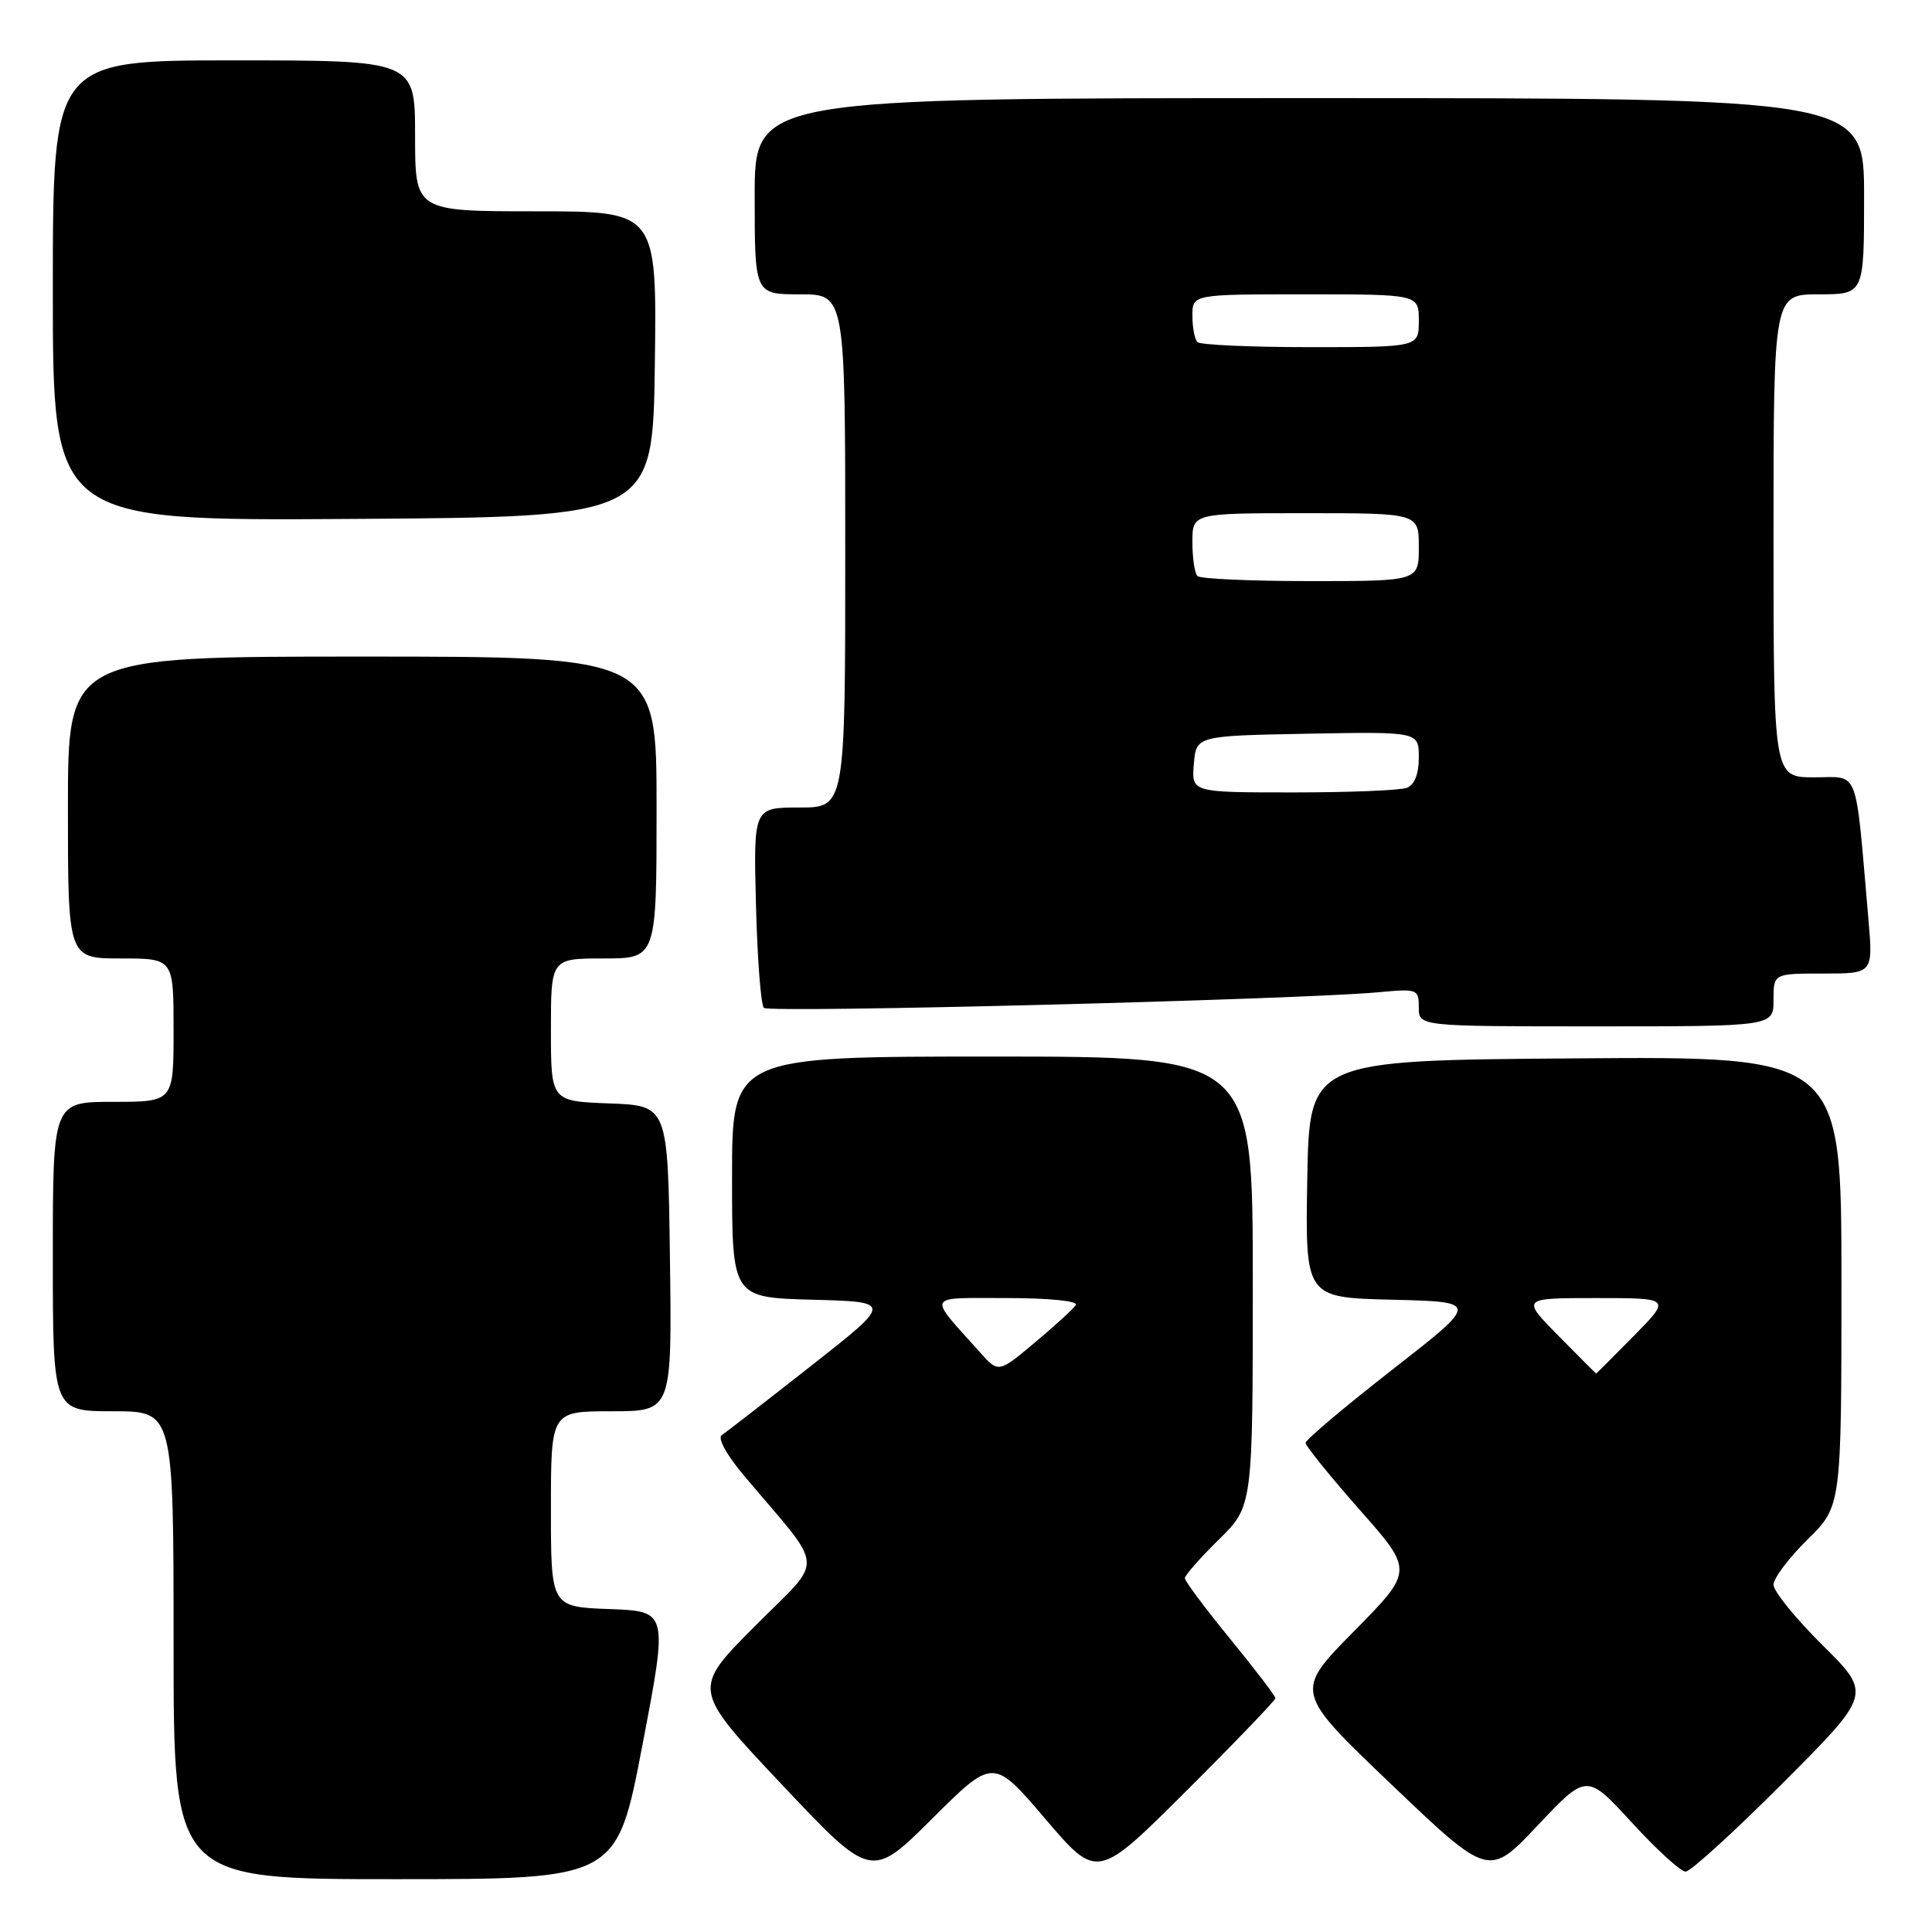 <?xml version="1.0" encoding="UTF-8" standalone="no"?>
<!DOCTYPE svg PUBLIC "-//W3C//DTD SVG 1.1//EN" "http://www.w3.org/Graphics/SVG/1.1/DTD/svg11.dtd" >
<svg xmlns="http://www.w3.org/2000/svg" xmlns:xlink="http://www.w3.org/1999/xlink" version="1.1" viewBox="0 0 256 256">
 <g >
 <path fill="currentColor"
d=" M 85.12 231.25 C 88.52 213.50 88.52 213.50 80.76 213.21 C 73.00 212.92 73.00 212.92 73.00 199.96 C 73.00 187.00 73.00 187.00 81.02 187.00 C 89.04 187.00 89.04 187.00 88.77 166.75 C 88.50 146.50 88.50 146.50 80.75 146.21 C 73.00 145.92 73.00 145.92 73.00 136.46 C 73.00 127.00 73.00 127.00 80.00 127.00 C 87.00 127.00 87.00 127.00 87.00 107.00 C 87.00 87.00 87.00 87.00 48.00 87.00 C 9.00 87.00 9.00 87.00 9.00 107.00 C 9.00 127.00 9.00 127.00 16.00 127.00 C 23.00 127.00 23.00 127.00 23.00 136.50 C 23.00 146.00 23.00 146.00 15.00 146.00 C 7.00 146.00 7.00 146.00 7.00 166.50 C 7.00 187.00 7.00 187.00 15.00 187.00 C 23.00 187.00 23.00 187.00 23.00 218.00 C 23.00 249.00 23.00 249.00 52.36 249.00 C 81.73 249.00 81.73 249.00 85.12 231.25 Z  M 138.50 241.00 C 145.39 249.08 145.39 249.08 157.20 237.30 C 163.69 230.83 169.00 225.30 169.00 225.02 C 169.00 224.73 166.30 221.20 163.00 217.16 C 159.70 213.12 157.00 209.51 157.00 209.12 C 157.00 208.73 159.03 206.43 161.50 204.00 C 166.00 199.58 166.00 199.58 166.00 169.79 C 166.00 140.00 166.00 140.00 131.50 140.00 C 97.00 140.00 97.00 140.00 97.00 155.97 C 97.00 171.93 97.00 171.93 107.64 172.22 C 118.28 172.50 118.28 172.50 107.45 181.00 C 101.50 185.68 96.18 189.80 95.63 190.17 C 95.05 190.56 96.30 192.82 98.57 195.51 C 109.51 208.50 109.34 206.11 100.01 215.49 C 91.70 223.84 91.70 223.84 103.57 236.43 C 115.44 249.02 115.44 249.02 123.53 240.97 C 131.61 232.93 131.61 232.93 138.50 241.00 Z  M 216.22 241.49 C 219.49 245.07 222.71 248.00 223.35 248.00 C 224.00 248.00 229.81 242.70 236.27 236.23 C 248.01 224.46 248.01 224.46 241.51 218.01 C 237.93 214.46 235.00 210.85 235.00 209.99 C 235.00 209.12 237.03 206.43 239.50 204.00 C 244.00 199.58 244.00 199.58 244.00 169.78 C 244.00 139.97 244.00 139.97 208.75 140.24 C 173.50 140.50 173.50 140.50 173.22 156.22 C 172.95 171.94 172.95 171.94 184.48 172.22 C 196.02 172.50 196.02 172.50 184.51 181.47 C 178.18 186.41 173.00 190.78 173.00 191.19 C 173.00 191.60 176.22 195.58 180.15 200.04 C 187.31 208.14 187.31 208.14 179.40 216.16 C 171.50 224.17 171.50 224.17 184.38 236.46 C 197.27 248.75 197.27 248.75 203.76 241.87 C 210.25 234.99 210.25 234.99 216.22 241.49 Z  M 235.00 132.50 C 235.00 129.00 235.00 129.00 241.60 129.00 C 248.20 129.00 248.20 129.00 247.57 121.75 C 245.79 101.28 246.45 103.00 240.40 103.00 C 235.00 103.00 235.00 103.00 235.00 71.00 C 235.00 39.00 235.00 39.00 241.00 39.00 C 247.00 39.00 247.00 39.00 247.00 26.00 C 247.00 13.00 247.00 13.00 173.50 13.00 C 100.00 13.00 100.00 13.00 100.00 26.00 C 100.00 39.00 100.00 39.00 106.00 39.00 C 112.00 39.00 112.00 39.00 112.00 73.00 C 112.00 107.00 112.00 107.00 105.92 107.00 C 99.84 107.00 99.84 107.00 100.17 119.92 C 100.35 127.03 100.82 133.16 101.22 133.55 C 101.92 134.25 172.28 132.45 182.75 131.47 C 187.82 131.00 188.00 131.07 188.00 133.49 C 188.00 136.00 188.00 136.00 211.50 136.00 C 235.00 136.00 235.00 136.00 235.00 132.50 Z  M 86.77 48.25 C 87.04 28.00 87.04 28.00 71.02 28.00 C 55.00 28.00 55.00 28.00 55.00 18.00 C 55.00 8.00 55.00 8.00 31.00 8.00 C 7.00 8.00 7.00 8.00 7.00 38.51 C 7.00 69.02 7.00 69.02 46.75 68.76 C 86.50 68.50 86.50 68.50 86.77 48.25 Z  M 129.87 179.21 C 122.85 171.37 122.54 172.00 133.40 172.00 C 138.98 172.00 142.88 172.39 142.56 172.91 C 142.25 173.41 139.81 175.64 137.15 177.87 C 132.31 181.93 132.31 181.93 129.87 179.21 Z  M 206.50 177.00 C 201.58 172.00 201.58 172.00 211.50 172.00 C 221.42 172.00 221.42 172.00 216.50 177.00 C 213.79 179.75 211.54 182.00 211.50 182.00 C 211.46 182.00 209.21 179.75 206.50 177.00 Z  M 158.19 101.25 C 158.50 97.50 158.50 97.50 173.25 97.22 C 188.00 96.95 188.00 96.95 188.00 100.37 C 188.00 102.56 187.43 104.00 186.42 104.39 C 185.55 104.73 178.77 105.00 171.36 105.00 C 157.88 105.00 157.88 105.00 158.19 101.25 Z  M 158.67 76.33 C 158.30 75.97 158.00 73.94 158.00 71.83 C 158.00 68.00 158.00 68.00 173.00 68.00 C 188.00 68.00 188.00 68.00 188.00 72.50 C 188.00 77.00 188.00 77.00 173.67 77.00 C 165.78 77.00 159.03 76.70 158.67 76.33 Z  M 158.67 45.33 C 158.30 44.97 158.00 43.39 158.00 41.83 C 158.00 39.00 158.00 39.00 173.00 39.00 C 188.00 39.00 188.00 39.00 188.00 42.50 C 188.00 46.00 188.00 46.00 173.67 46.00 C 165.78 46.00 159.03 45.70 158.67 45.33 Z "/>
</g>
</svg>